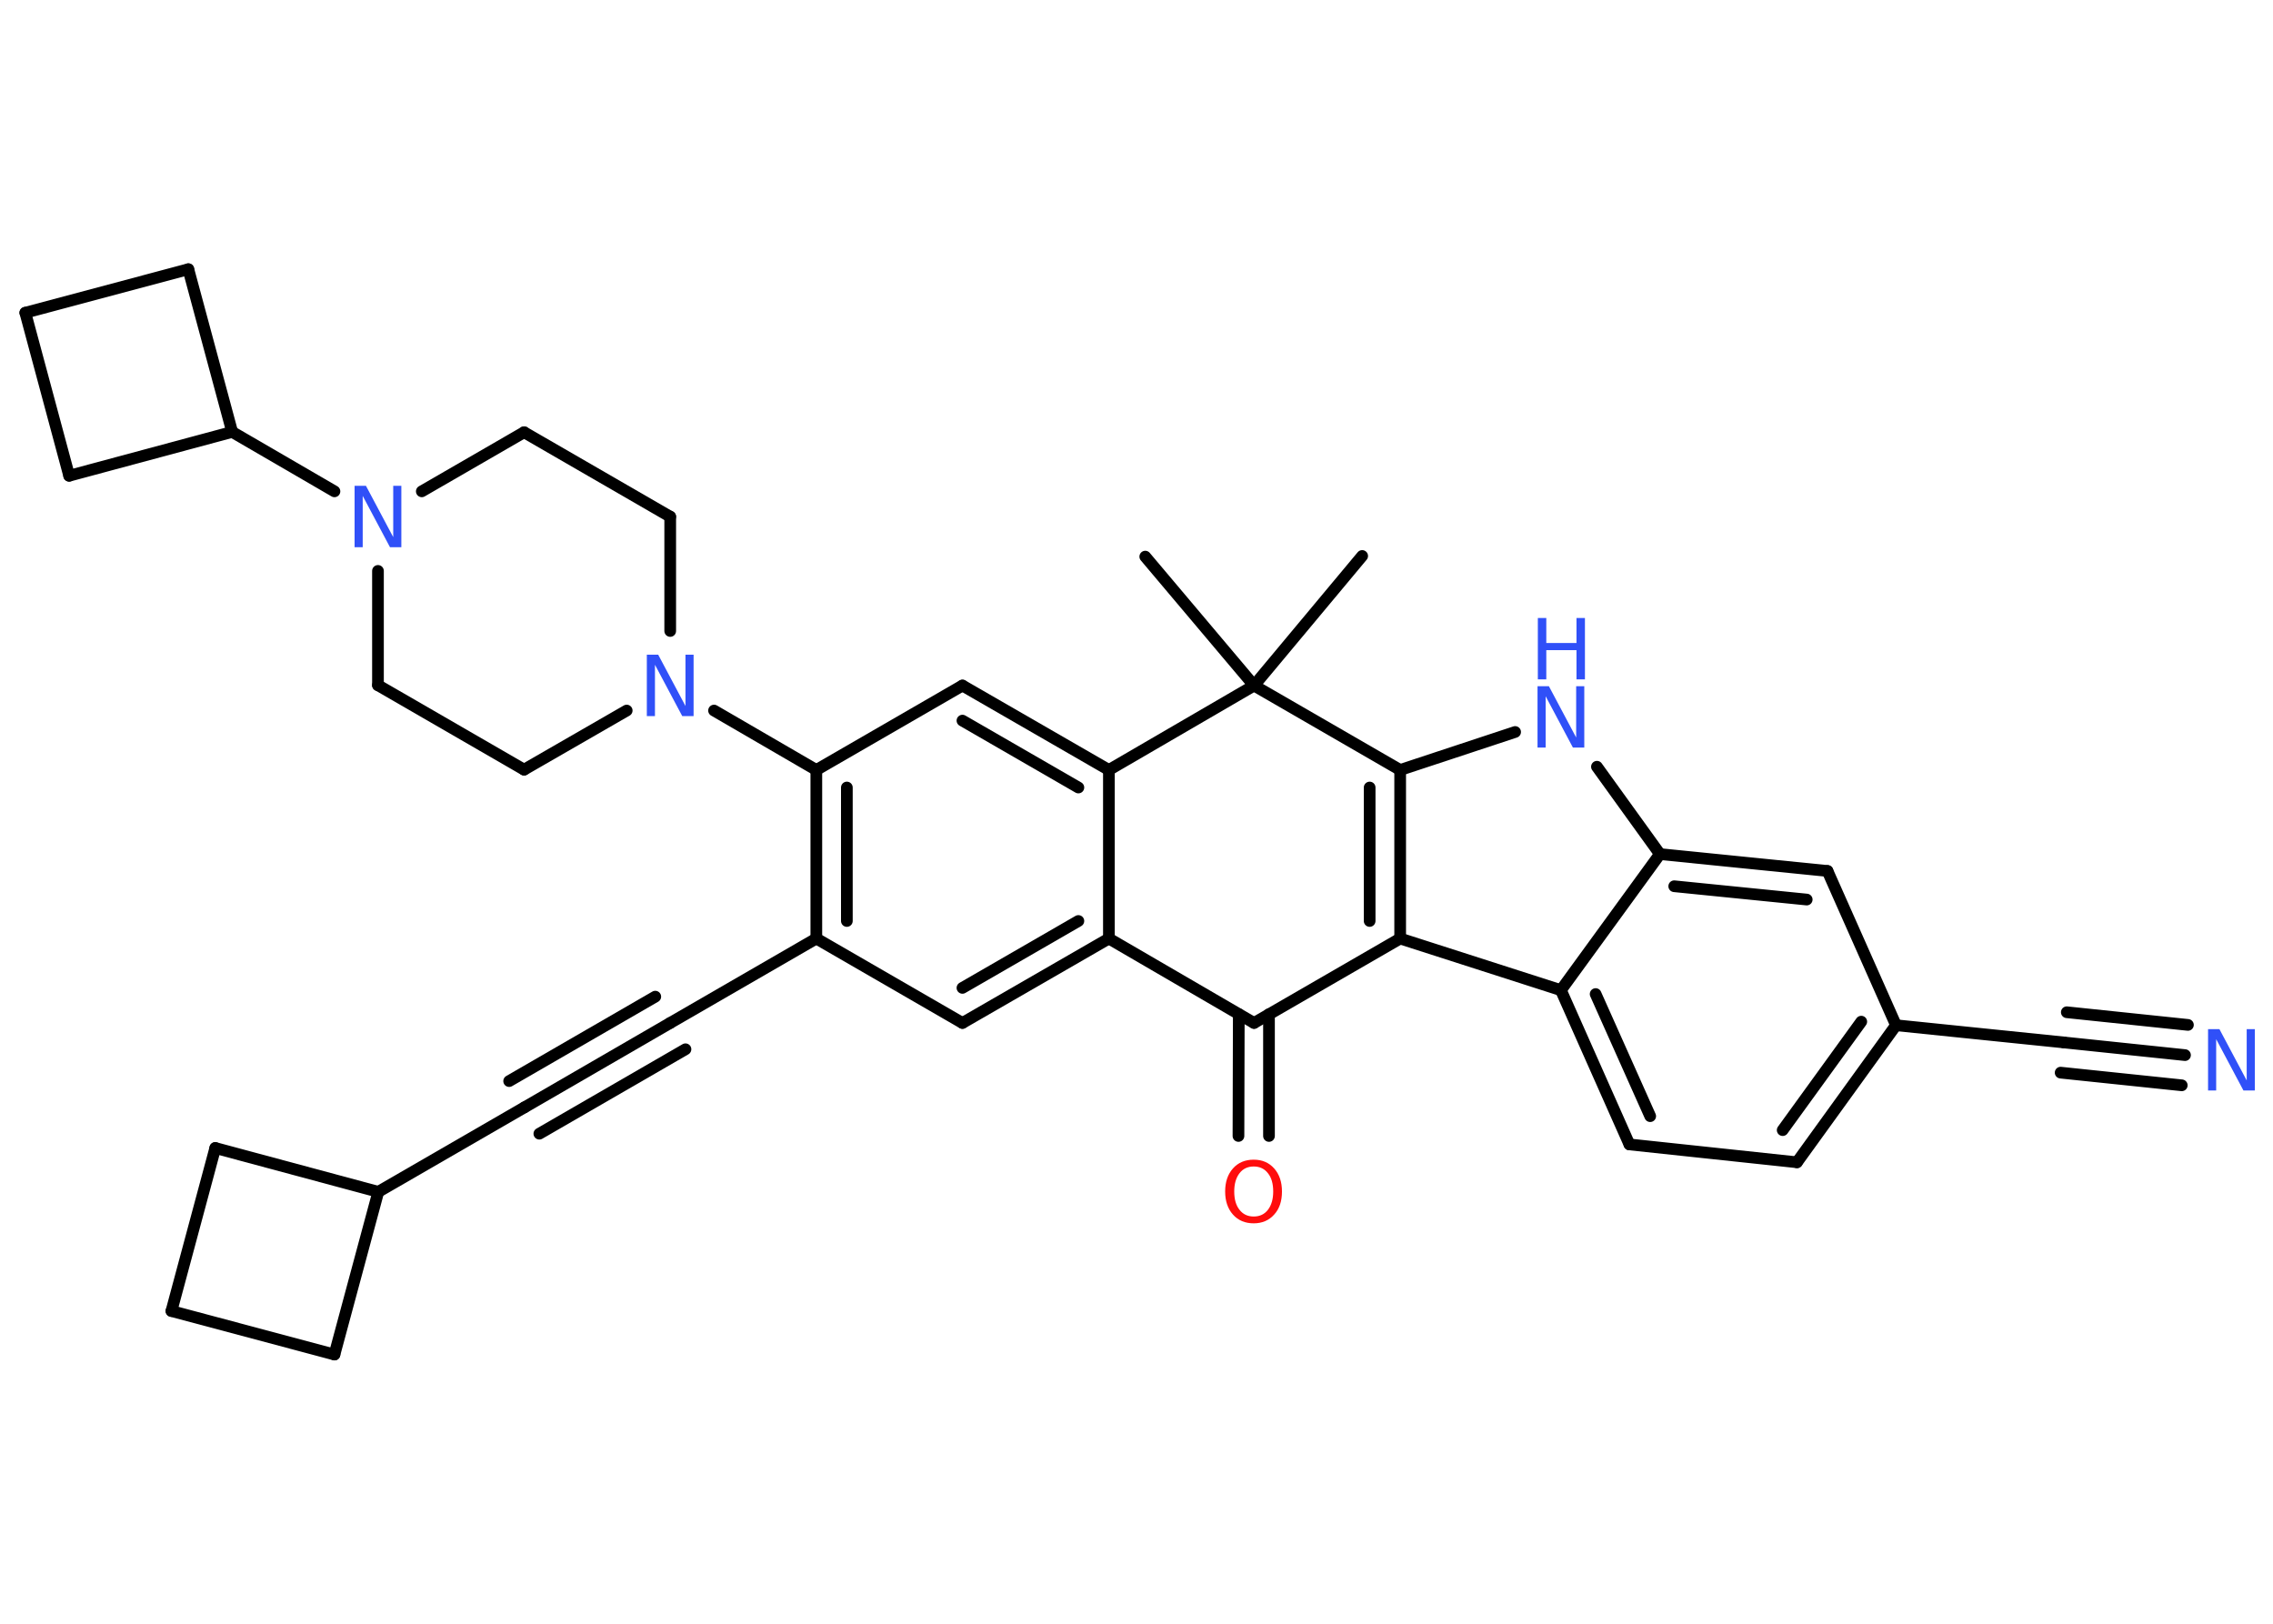 <?xml version='1.0' encoding='UTF-8'?>
<!DOCTYPE svg PUBLIC "-//W3C//DTD SVG 1.1//EN" "http://www.w3.org/Graphics/SVG/1.1/DTD/svg11.dtd">
<svg version='1.2' xmlns='http://www.w3.org/2000/svg' xmlns:xlink='http://www.w3.org/1999/xlink' width='70.0mm' height='50.0mm' viewBox='0 0 70.0 50.0'>
  <desc>Generated by the Chemistry Development Kit (http://github.com/cdk)</desc>
  <g stroke-linecap='round' stroke-linejoin='round' stroke='#000000' stroke-width='.36' fill='#3050F8'>
    <rect x='.0' y='.0' width='70.0' height='50.0' fill='#FFFFFF' stroke='none'/>
    <g id='mol1' class='mol'>
      <line id='mol1bnd1' class='bond' x1='41.95' y1='17.12' x2='38.62' y2='21.11'/>
      <line id='mol1bnd2' class='bond' x1='38.62' y1='21.11' x2='35.27' y2='17.14'/>
      <line id='mol1bnd3' class='bond' x1='38.62' y1='21.11' x2='34.15' y2='23.71'/>
      <g id='mol1bnd4' class='bond'>
        <line x1='34.15' y1='23.71' x2='29.64' y2='21.11'/>
        <line x1='33.21' y1='24.25' x2='29.64' y2='22.19'/>
      </g>
      <line id='mol1bnd5' class='bond' x1='29.64' y1='21.11' x2='25.14' y2='23.71'/>
      <line id='mol1bnd6' class='bond' x1='25.14' y1='23.71' x2='21.99' y2='21.88'/>
      <line id='mol1bnd7' class='bond' x1='20.64' y1='19.43' x2='20.64' y2='15.91'/>
      <line id='mol1bnd8' class='bond' x1='20.64' y1='15.91' x2='16.14' y2='13.31'/>
      <line id='mol1bnd9' class='bond' x1='16.14' y1='13.31' x2='12.99' y2='15.13'/>
      <line id='mol1bnd10' class='bond' x1='10.3' y1='15.13' x2='7.15' y2='13.3'/>
      <line id='mol1bnd11' class='bond' x1='7.15' y1='13.3' x2='2.13' y2='14.65'/>
      <line id='mol1bnd12' class='bond' x1='2.13' y1='14.65' x2='.78' y2='9.63'/>
      <line id='mol1bnd13' class='bond' x1='.78' y1='9.63' x2='5.8' y2='8.29'/>
      <line id='mol1bnd14' class='bond' x1='7.15' y1='13.3' x2='5.8' y2='8.29'/>
      <line id='mol1bnd15' class='bond' x1='11.64' y1='17.58' x2='11.64' y2='21.1'/>
      <line id='mol1bnd16' class='bond' x1='11.64' y1='21.1' x2='16.14' y2='23.7'/>
      <line id='mol1bnd17' class='bond' x1='19.3' y1='21.88' x2='16.14' y2='23.7'/>
      <g id='mol1bnd18' class='bond'>
        <line x1='25.14' y1='23.71' x2='25.14' y2='28.9'/>
        <line x1='26.08' y1='24.25' x2='26.08' y2='28.36'/>
      </g>
      <line id='mol1bnd19' class='bond' x1='25.14' y1='28.9' x2='20.64' y2='31.5'/>
      <g id='mol1bnd20' class='bond'>
        <line x1='20.64' y1='31.5' x2='16.15' y2='34.1'/>
        <line x1='21.11' y1='32.31' x2='16.61' y2='34.91'/>
        <line x1='20.18' y1='30.69' x2='15.68' y2='33.29'/>
      </g>
      <line id='mol1bnd21' class='bond' x1='16.15' y1='34.1' x2='11.65' y2='36.7'/>
      <line id='mol1bnd22' class='bond' x1='11.65' y1='36.7' x2='10.3' y2='41.71'/>
      <line id='mol1bnd23' class='bond' x1='10.3' y1='41.71' x2='5.28' y2='40.37'/>
      <line id='mol1bnd24' class='bond' x1='5.28' y1='40.37' x2='6.63' y2='35.35'/>
      <line id='mol1bnd25' class='bond' x1='11.65' y1='36.7' x2='6.63' y2='35.35'/>
      <line id='mol1bnd26' class='bond' x1='25.14' y1='28.9' x2='29.64' y2='31.5'/>
      <g id='mol1bnd27' class='bond'>
        <line x1='29.64' y1='31.5' x2='34.15' y2='28.9'/>
        <line x1='29.64' y1='30.42' x2='33.21' y2='28.36'/>
      </g>
      <line id='mol1bnd28' class='bond' x1='34.15' y1='23.71' x2='34.15' y2='28.9'/>
      <line id='mol1bnd29' class='bond' x1='34.15' y1='28.9' x2='38.62' y2='31.5'/>
      <g id='mol1bnd30' class='bond'>
        <line x1='39.08' y1='31.23' x2='39.08' y2='34.98'/>
        <line x1='38.15' y1='31.23' x2='38.14' y2='34.98'/>
      </g>
      <line id='mol1bnd31' class='bond' x1='38.62' y1='31.5' x2='43.12' y2='28.9'/>
      <g id='mol1bnd32' class='bond'>
        <line x1='43.12' y1='28.9' x2='43.12' y2='23.71'/>
        <line x1='42.18' y1='28.36' x2='42.18' y2='24.25'/>
      </g>
      <line id='mol1bnd33' class='bond' x1='38.62' y1='21.11' x2='43.12' y2='23.71'/>
      <line id='mol1bnd34' class='bond' x1='43.12' y1='23.71' x2='46.66' y2='22.54'/>
      <line id='mol1bnd35' class='bond' x1='49.18' y1='23.61' x2='51.12' y2='26.3'/>
      <g id='mol1bnd36' class='bond'>
        <line x1='56.28' y1='26.82' x2='51.12' y2='26.3'/>
        <line x1='55.64' y1='27.7' x2='51.56' y2='27.29'/>
      </g>
      <line id='mol1bnd37' class='bond' x1='56.28' y1='26.82' x2='58.39' y2='31.57'/>
      <line id='mol1bnd38' class='bond' x1='58.39' y1='31.57' x2='63.56' y2='32.1'/>
      <g id='mol1bnd39' class='bond'>
        <line x1='63.56' y1='32.1' x2='67.29' y2='32.49'/>
        <line x1='63.65' y1='31.17' x2='67.38' y2='31.56'/>
        <line x1='63.46' y1='33.03' x2='67.19' y2='33.42'/>
      </g>
      <g id='mol1bnd40' class='bond'>
        <line x1='55.34' y1='35.79' x2='58.39' y2='31.57'/>
        <line x1='54.9' y1='34.8' x2='57.32' y2='31.46'/>
      </g>
      <line id='mol1bnd41' class='bond' x1='55.34' y1='35.79' x2='50.18' y2='35.24'/>
      <g id='mol1bnd42' class='bond'>
        <line x1='48.07' y1='30.49' x2='50.18' y2='35.24'/>
        <line x1='49.14' y1='30.61' x2='50.82' y2='34.37'/>
      </g>
      <line id='mol1bnd43' class='bond' x1='43.12' y1='28.9' x2='48.07' y2='30.49'/>
      <line id='mol1bnd44' class='bond' x1='51.12' y1='26.3' x2='48.07' y2='30.49'/>
      <path id='mol1atm7' class='atom' d='M19.93 20.16h.34l.84 1.58v-1.58h.25v1.89h-.35l-.84 -1.58v1.58h-.25v-1.89z' stroke='none'/>
      <path id='mol1atm10' class='atom' d='M10.93 14.96h.34l.84 1.58v-1.58h.25v1.89h-.35l-.84 -1.58v1.58h-.25v-1.89z' stroke='none'/>
      <path id='mol1atm27' class='atom' d='M38.61 35.92q-.28 .0 -.44 .21q-.16 .21 -.16 .56q.0 .36 .16 .56q.16 .21 .44 .21q.28 .0 .44 -.21q.16 -.21 .16 -.56q.0 -.36 -.16 -.56q-.16 -.21 -.44 -.21zM38.61 35.71q.39 .0 .63 .27q.24 .27 .24 .71q.0 .45 -.24 .71q-.24 .27 -.63 .27q-.4 .0 -.64 -.27q-.24 -.27 -.24 -.71q.0 -.44 .24 -.71q.24 -.27 .64 -.27z' stroke='none' fill='#FF0D0D'/>
      <g id='mol1atm30' class='atom'>
        <path d='M47.36 21.13h.34l.84 1.58v-1.58h.25v1.89h-.35l-.84 -1.58v1.58h-.25v-1.89z' stroke='none'/>
        <path d='M47.36 19.03h.26v.77h.93v-.77h.26v1.89h-.26v-.9h-.93v.9h-.26v-1.89z' stroke='none'/>
      </g>
      <path id='mol1atm35' class='atom' d='M68.01 31.69h.34l.84 1.58v-1.58h.25v1.89h-.35l-.84 -1.58v1.58h-.25v-1.89z' stroke='none'/>
    </g>
  </g>
</svg>
